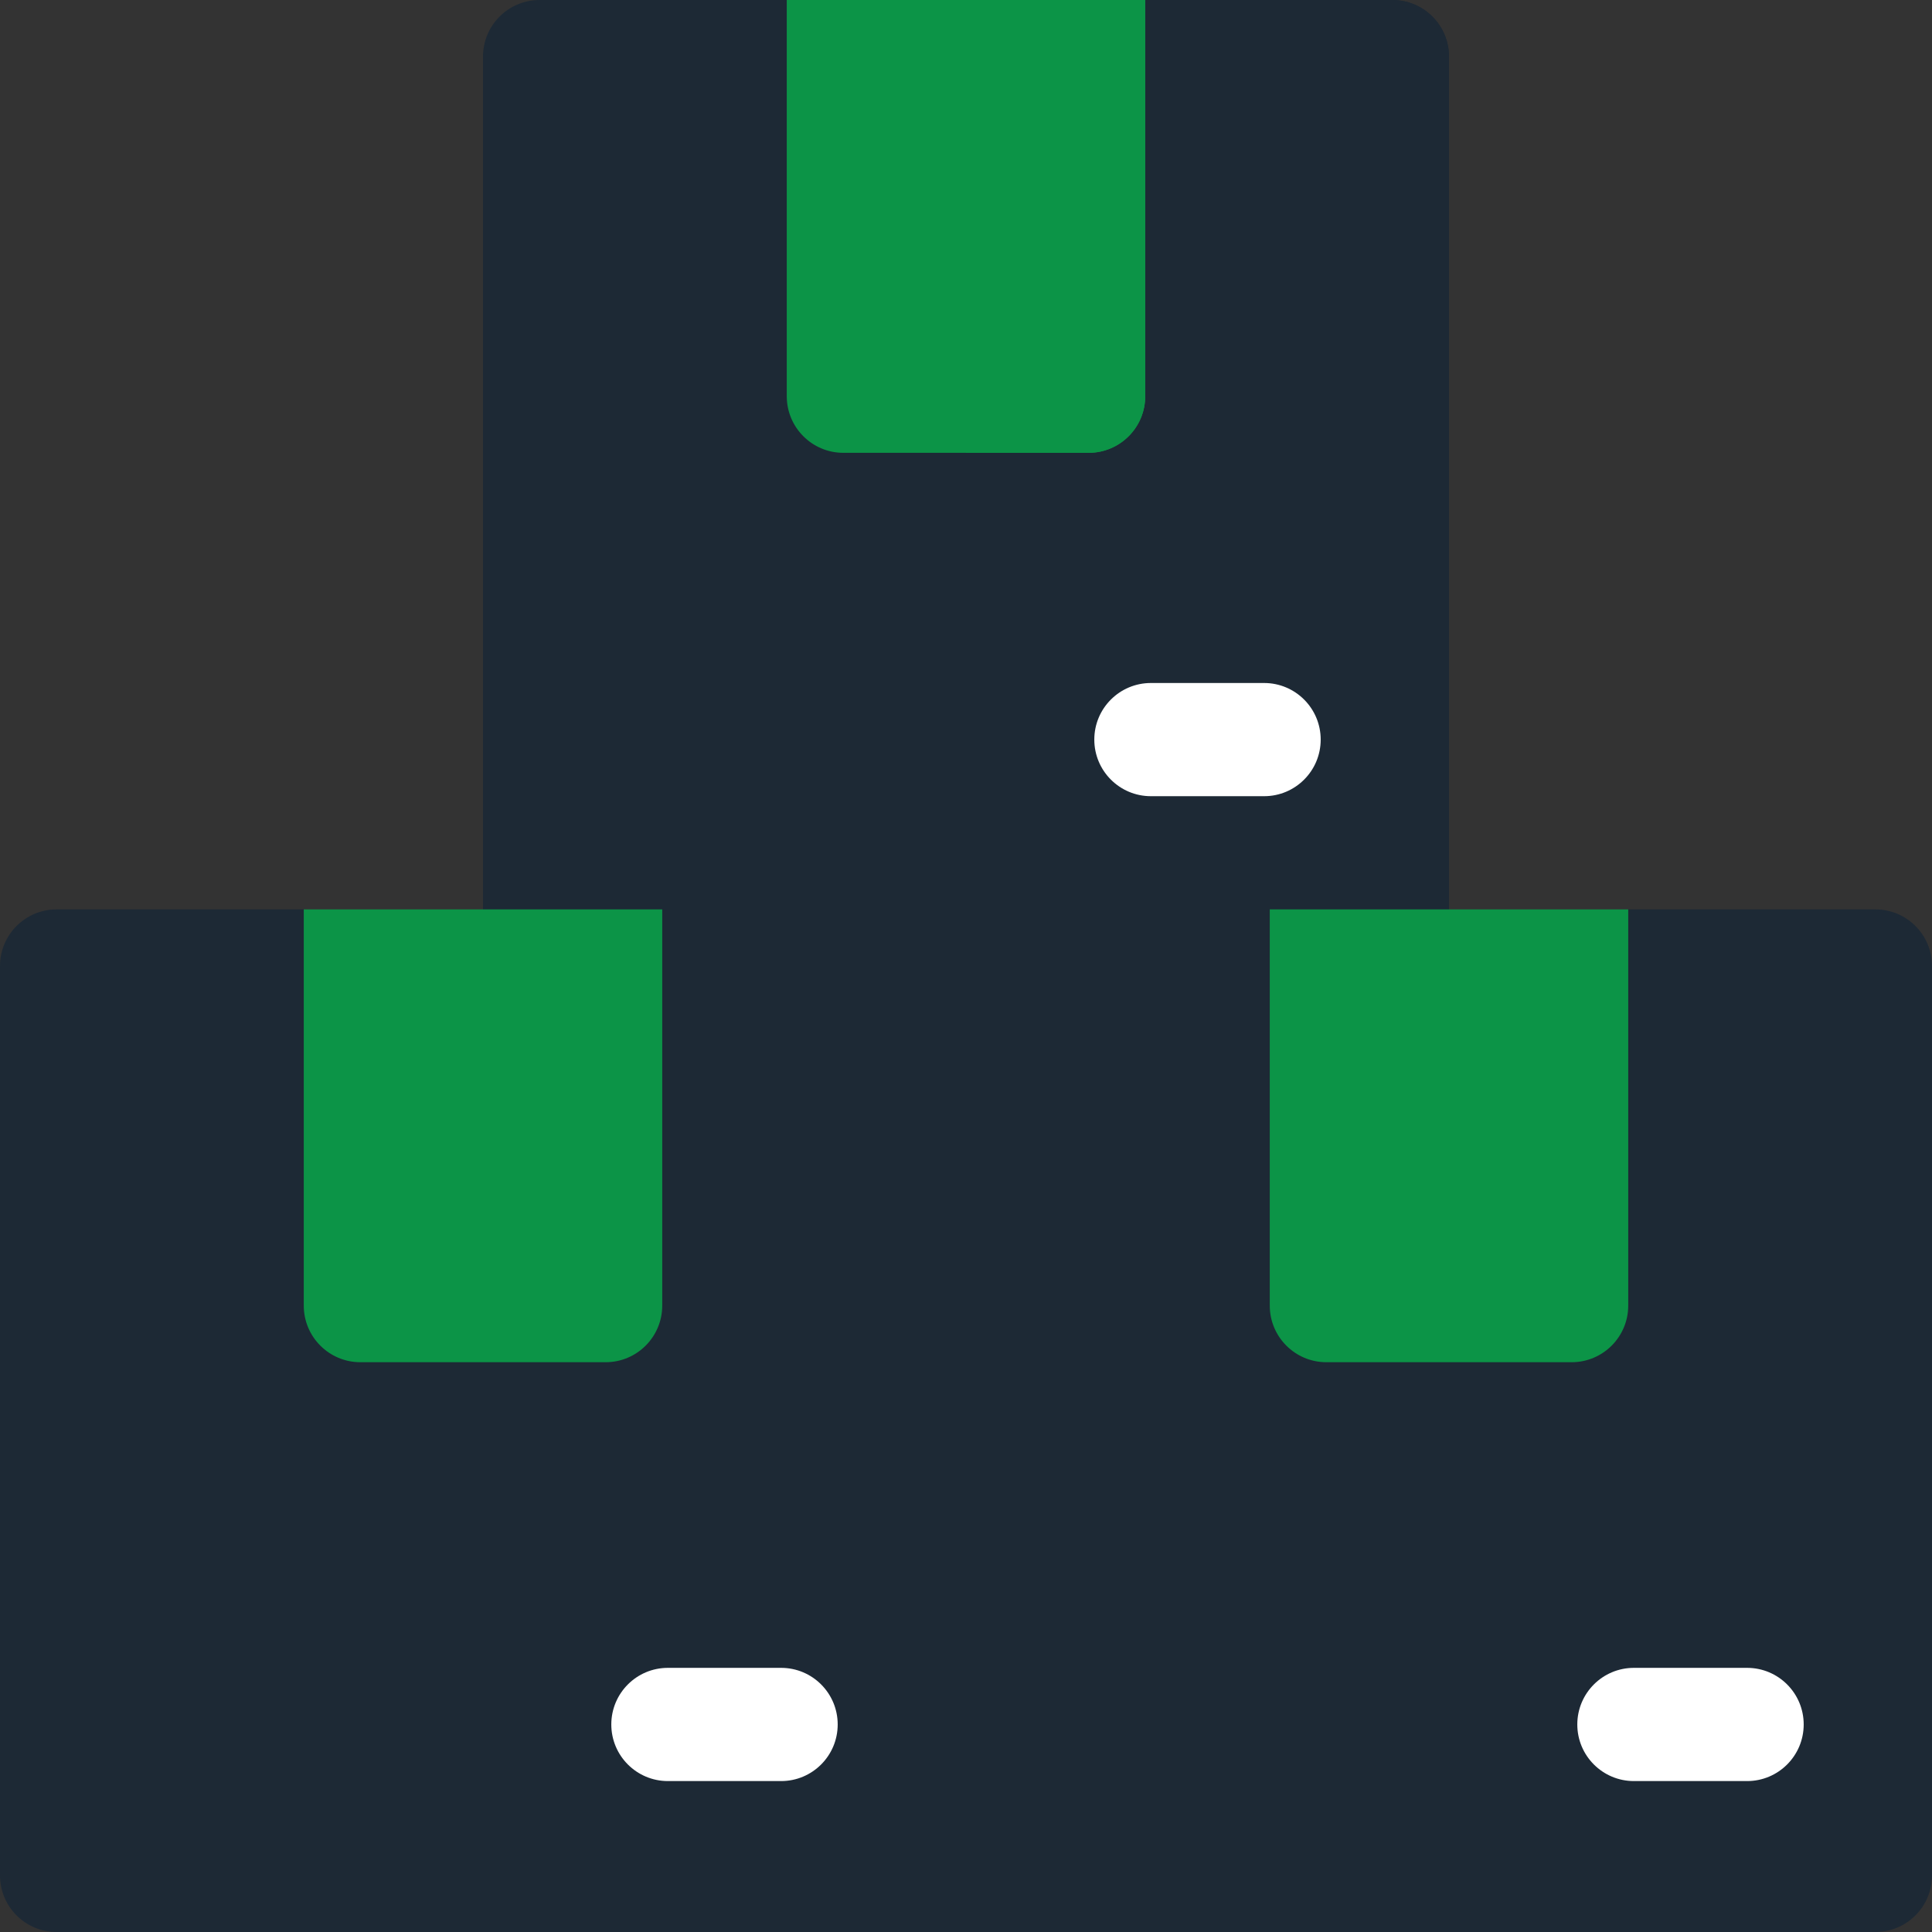 <svg width="100" height="100" viewBox="0 0 100 100" fill="none" xmlns="http://www.w3.org/2000/svg">
<rect x="0" y="0" width="100" height="100" fill="#333333" stroke="none"/>
<path d="M72.07 0H59.277L50 1.953L40.723 0H27.93C26.312 0 25 1.312 25 2.93V50C25 51.618 26.312 52.93 27.93 52.93H72.07C73.688 52.93 75 51.618 75 50V2.93C75 1.312 73.688 0 72.07 0Z" fill="#1D2935"/>
<path d="M72.07 0H59.277L50 1.953V52.93H72.07C73.688 52.93 75 51.618 75 50V2.93C75 1.312 73.688 0 72.07 0Z" fill="#1D2935"/>
<path d="M65.43 41.211H59.57C57.952 41.211 56.641 39.899 56.641 38.281C56.641 36.663 57.952 35.352 59.57 35.352H65.43C67.048 35.352 68.359 36.663 68.359 38.281C68.359 39.899 67.048 41.211 65.43 41.211Z" fill="white"/>
<path d="M40.723 0V20.508C40.723 22.126 42.034 23.438 43.652 23.438H56.348C57.966 23.438 59.277 22.126 59.277 20.508V0H40.723Z" fill="#0C9447"/>
<path d="M50 0V23.438H56.348C57.966 23.438 59.277 22.126 59.277 20.508V0H50Z" fill="#0C9447"/>
<path d="M97.07 47.07H84.277L75.163 49.023L65.723 47.07H50C48.382 47.07 47.07 48.382 47.07 50V97.07C47.07 98.688 48.382 100 50 100H97.07C98.688 100 100 98.688 100 97.07V50C100 48.382 98.688 47.07 97.07 47.07Z" fill="#1D2935"/>
<path d="M90.43 92.188H84.57C82.952 92.188 81.641 90.876 81.641 89.258C81.641 87.64 82.952 86.328 84.57 86.328H90.43C92.048 86.328 93.359 87.64 93.359 89.258C93.359 90.876 92.048 92.188 90.43 92.188Z" fill="white"/>
<path d="M65.723 47.07V67.578C65.723 69.196 67.034 70.508 68.652 70.508H81.348C82.966 70.508 84.277 69.196 84.277 67.578V47.07H65.723Z" fill="#0C9447"/>
<path d="M50 47.07H34.277L25.098 49.023L15.723 47.07H2.93C1.312 47.07 0 48.382 0 50V97.07C0 98.688 1.312 100 2.93 100H50V47.07Z" fill="#1D2935"/>
<path d="M40.43 92.188H34.57C32.952 92.188 31.641 90.876 31.641 89.258C31.641 87.64 32.952 86.328 34.57 86.328H40.43C42.048 86.328 43.359 87.64 43.359 89.258C43.359 90.876 42.048 92.188 40.43 92.188Z" fill="white"/>
<path d="M15.723 47.07V67.578C15.723 69.196 17.034 70.508 18.652 70.508H31.348C32.966 70.508 34.277 69.196 34.277 67.578V47.07H15.723Z" fill="#0C9447"/>
</svg>
